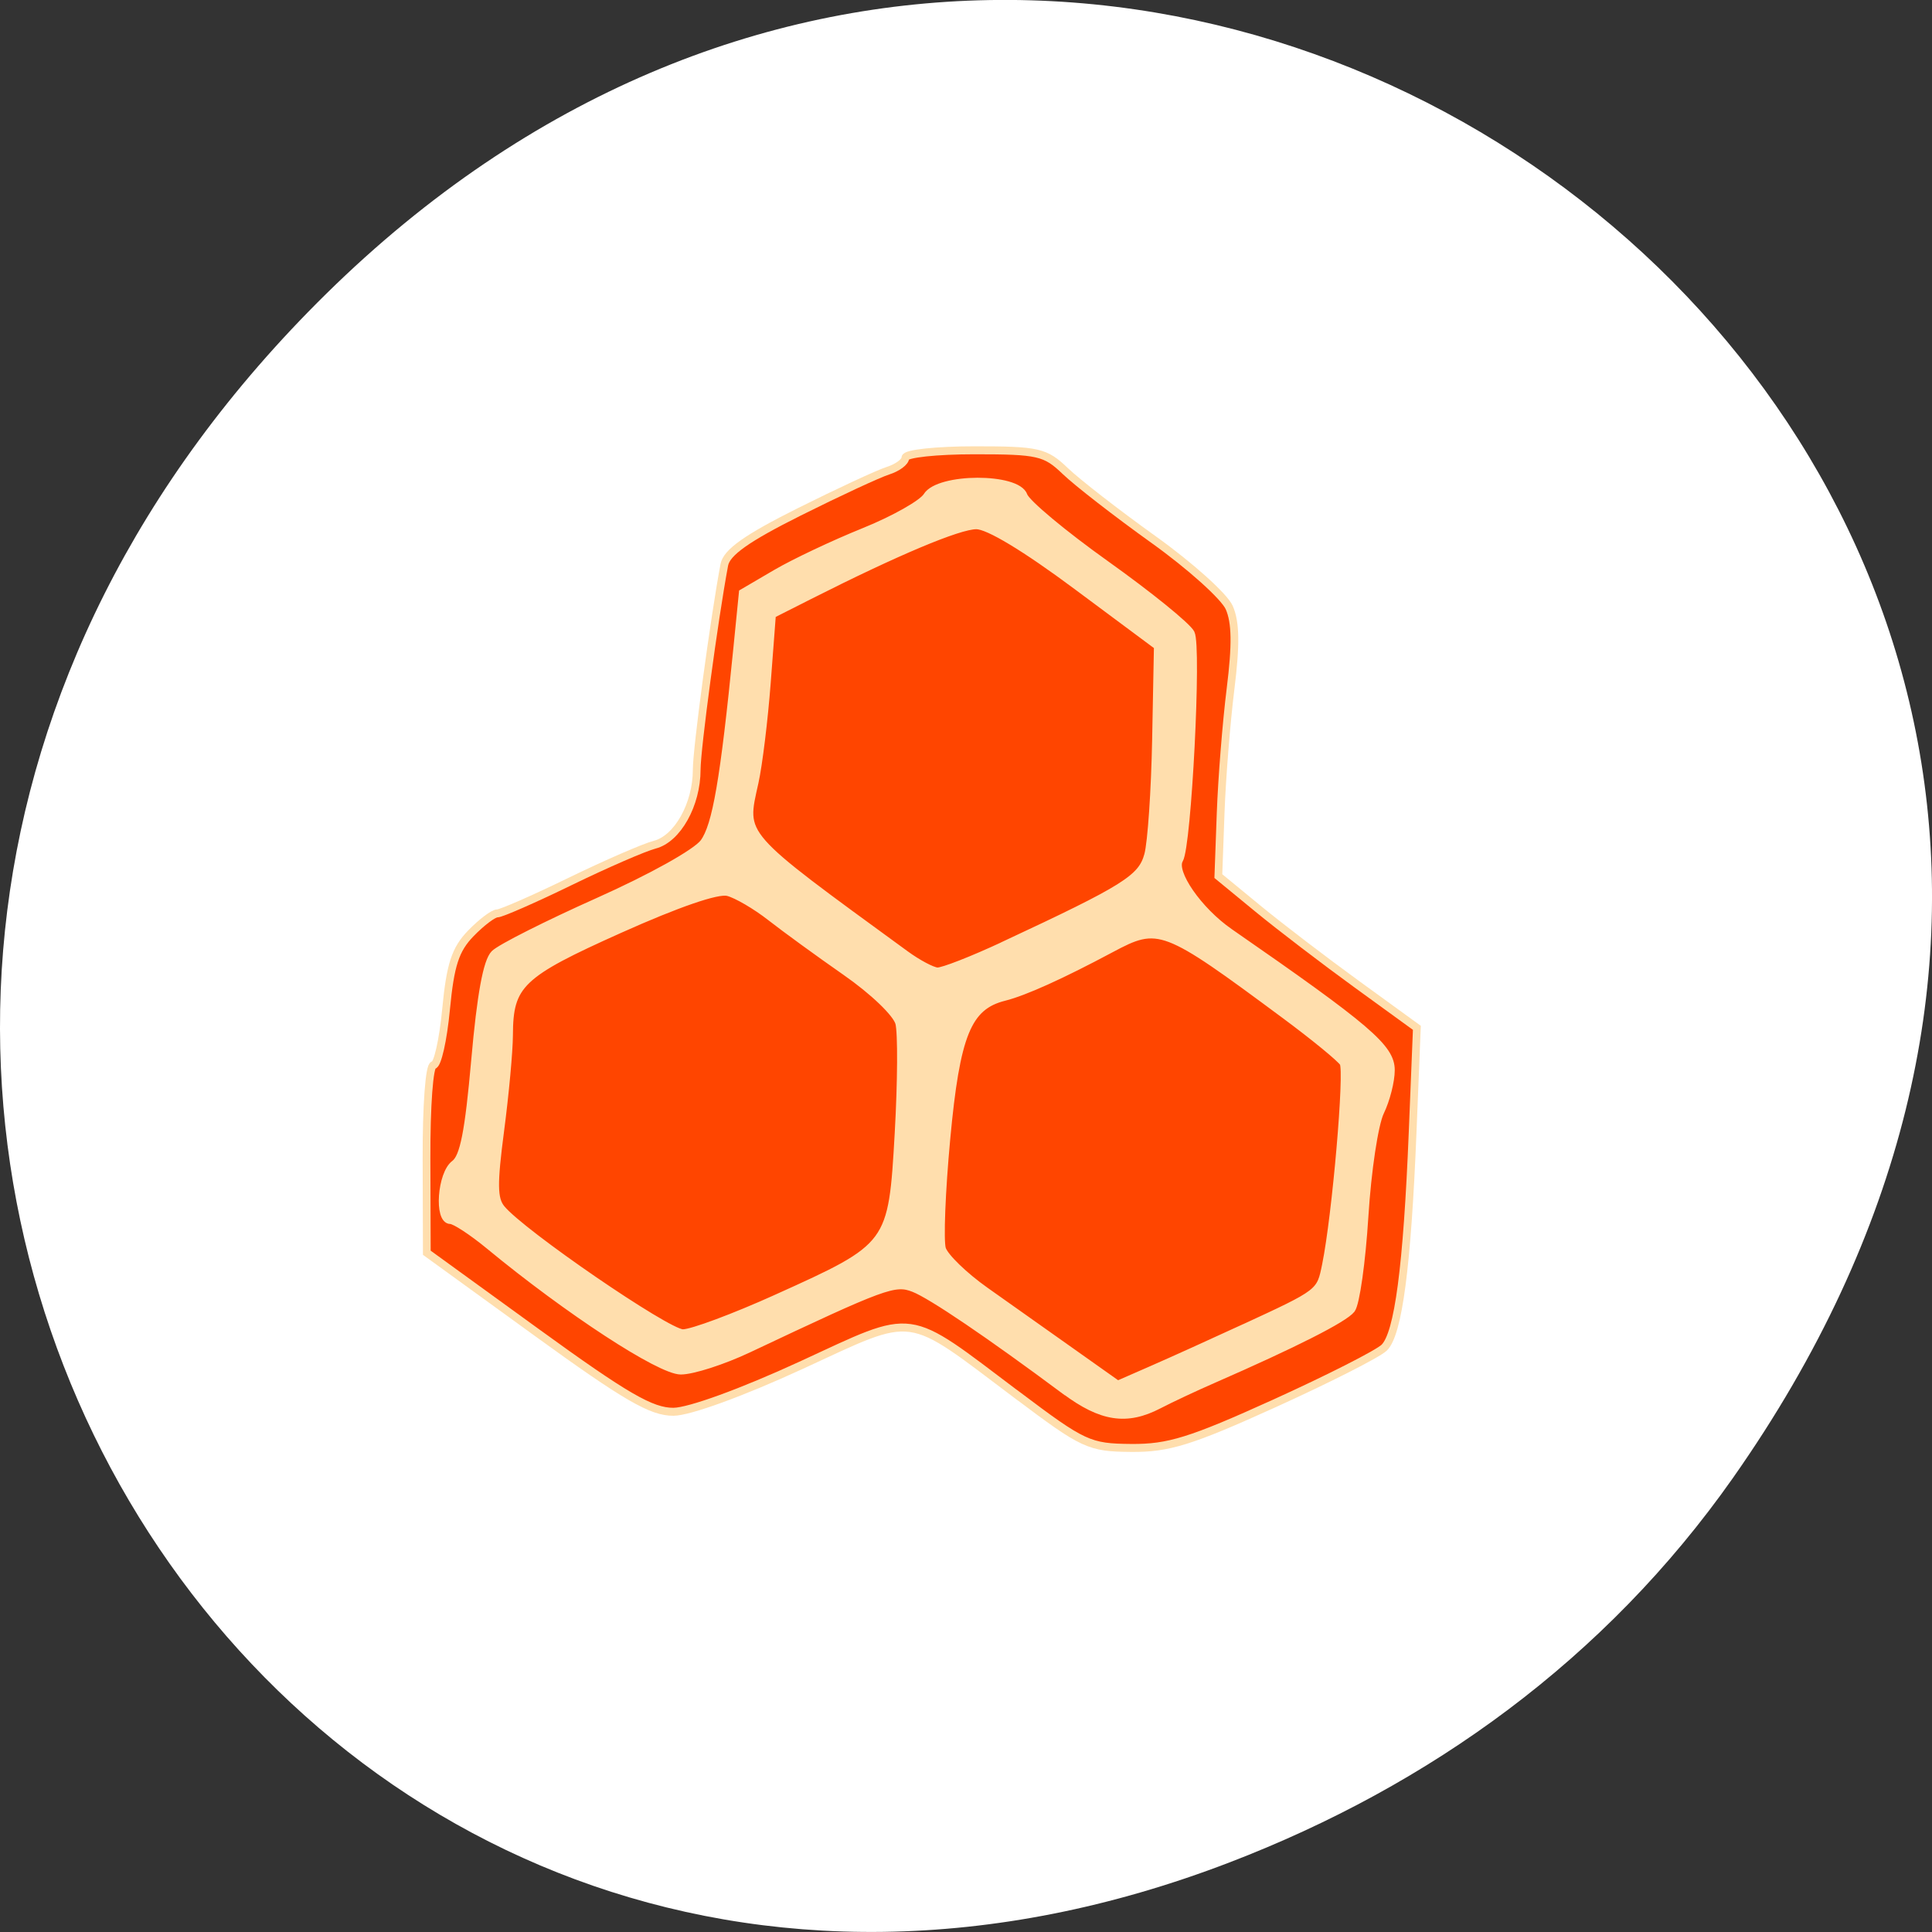 <svg xmlns="http://www.w3.org/2000/svg" viewBox="0 0 256 256"><rect x="0" y="0" width="256" height="256" fill="#333333" stroke="none"/><defs><clipPath><path transform="matrix(15.333 0 0 11.5 415 -125.5)" d="m -24 13 c 0 1.105 -0.672 2 -1.5 2 -0.828 0 -1.5 -0.895 -1.5 -2 0 -1.105 0.672 -2 1.5 -2 0.828 0 1.5 0.895 1.5 2 z"/></clipPath></defs><g transform="translate(-1.089 -0.535)"><g transform="matrix(1.711 0 0 1.663 -51.12 -634.24)" style="fill:#ff4500"><path d="m 84 456.36 v 30 c 0 18 3 18 30 18 h 6 c 27 0 30 0 30 -18 v -30 c 0 -18 -3 -18 -30 -18 h -6 c -27 0 -30 0 -30 18 z m 30 -12 h 6 c 24 0 24 0 24 12 v 21 c 0 12 0 12 -24 12 h -6 c -24 0 -24 0 -24 -12 v -21 c 0 -12 0 -12 24 -12 z"/><path d="m 96,477.91 v -11.636 l 10.5,-10.909 13.13,13.636 5.25,-5.454 13.13,13.636 v 0.727 c 0,5.455 -0.875,5.455 -10.5,5.455 h -21 c -9.625,0 -10.5,0 -10.5,-5.455 z"/><path d="m 78 34.5 a 4.5 4.5 0 1 1 -9 0 4.5 4.5 0 1 1 9 0 z" transform="matrix(1.333 0 0 1.333 34 410.36)" style="color:#000"/><path transform="translate(60 414.36)" d="M 42,12 C 15,12 12,12 12,30 v 30 c 0,9.758 0.891,14.235 6,16.281 V 51 36 30 C 18,19.134 18.181,18.128 36,18.031 V 18 h 6 6 28.531 C 73.886,12.002 66.718,12 48,12 h -6 z"/><path d="m 90,414.36 c -27,0 -30,0 -30,18 v 30 c 0,9.758 0.891,14.235 6,16.281 v -25.281 -15 -6 c 0,-10.866 0.181,-11.872 18,-11.969 v -0.031 h 6 6 28.531 c -2.646,-5.998 -9.813,-6 -28.531,-6 h -6 z"/></g><path d="m 219.87 1024.74 c 92.05 -130.93 -77.948 -263.6 -186.39 -156.91 -102.17 100.51 -7.449 256.68 119.69 207.86 26.526 -10.185 49.802 -26.914 66.7 -50.948 z" transform="translate(10.85 -828.38)" style="fill:#fff;color:#000"/><g transform="matrix(1.024 0 0 1.058 -1.124 -12.827)" style="fill:#ff4500;stroke:#ffdead"><path d="m 133.81 187.37 c -14.71 -10.718 -12.896 -10.477 -28.03 -3.732 -7.601 3.386 -14.414 5.788 -16.466 5.804 -2.838 0.022 -6.19 -1.86 -17.712 -9.945 l -14.212 -9.972 l -0.038 -11.75 c -0.021 -6.688 0.367 -11.75 0.902 -11.75 0.517 0 1.249 -3.146 1.628 -6.992 0.55 -5.579 1.196 -7.499 3.197 -9.5 1.379 -1.379 2.924 -2.508 3.433 -2.508 0.509 0 4.74 -1.796 9.404 -3.991 4.663 -2.195 9.602 -4.273 10.974 -4.617 2.942 -0.738 5.425 -5.04 5.425 -9.387 0 -2.648 2.267 -18.939 3.57 -25.652 0.304 -1.568 2.915 -3.356 9.673 -6.626 5.091 -2.463 10.269 -4.789 11.507 -5.17 1.237 -0.38 2.25 -1.111 2.25 -1.624 0 -0.513 4.03 -0.933 8.948 -0.933 8.259 0 9.164 0.201 11.75 2.606 1.541 1.433 6.684 5.296 11.429 8.583 4.745 3.287 9.147 7.117 9.782 8.51 0.835 1.833 0.883 4.643 0.171 10.167 -0.541 4.198 -1.118 11.195 -1.282 15.549 l -0.298 7.915 l 5.134 4.085 c 2.824 2.247 8.604 6.522 12.844 9.5 l 7.71 5.416 l -0.548 13.08 c -0.707 16.86 -1.849 25.24 -3.677 26.975 -0.805 0.763 -7.214 3.913 -14.243 6.999 -10.774 4.73 -13.678 5.603 -18.5 5.562 -5.433 -0.046 -6.172 -0.378 -14.72 -6.607 z"/><path d="m 139.96 186.8 c -9.787 -7.05 -17.31 -11.988 -19.57 -12.831 -2.465 -0.921 -3.691 -0.484 -21.388 7.606 -3.275 1.498 -7.211 2.724 -8.747 2.724 -2.696 0 -14.561 -7.497 -24.78 -15.658 -2.199 -1.756 -4.464 -3.192 -5.03 -3.192 -1.641 0 -1.211 -5.794 0.523 -7.04 1.182 -0.849 1.824 -4.01 2.649 -13.04 0.745 -8.157 1.539 -12.347 2.515 -13.28 0.784 -0.75 6.821 -3.698 13.415 -6.55 6.909 -2.989 12.697 -6.114 13.663 -7.376 1.604 -2.098 2.626 -7.841 4.317 -24.277 l 0.721 -7.01 l 4.316 -2.446 c 2.374 -1.345 7.497 -3.688 11.384 -5.206 3.888 -1.518 7.552 -3.52 8.143 -4.45 1.54 -2.423 11.727 -2.455 12.563 -0.04 0.313 0.908 5.103 4.778 10.645 8.6 5.542 3.823 10.482 7.697 10.978 8.609 0.895 1.643 -0.419 26.635 -1.49 28.341 -0.989 1.572 2.456 6.398 6.504 9.112 17.886 11.993 20.875 14.464 20.875 17.26 0 1.365 -0.618 3.714 -1.372 5.219 -0.761 1.517 -1.671 7.361 -2.041 13.1 -0.367 5.702 -1.133 10.939 -1.699 11.637 -0.954 1.175 -7.37 4.32 -17.904 8.778 -2.374 1 -5.537 2.441 -7.03 3.193 -4.161 2.096 -7.426 1.615 -12.15 -1.79 z m 23.02 -7.788 c 10.1 -4.517 9.996 -4.44 10.742 -7.997 1.294 -6.17 2.906 -24.24 2.258 -25.27 -0.361 -0.574 -3.757 -3.269 -7.547 -5.989 -15.714 -11.276 -16.313 -11.497 -22.525 -8.287 -6.403 3.309 -11.177 5.396 -13.793 6.03 -4.732 1.148 -6.211 4.664 -7.47 17.764 -0.633 6.579 -0.885 12.782 -0.561 13.786 0.324 1 2.843 3.369 5.597 5.254 2.754 1.885 7.73 5.295 11.06 7.578 l 6.05 4.148 l 4.495 -1.904 c 2.472 -1.045 7.73 -3.348 11.688 -5.117 z m -60.34 -3.789 c 14.892 -6.502 14.944 -6.571 15.772 -20.666 0.376 -6.41 0.411 -12.625 0.08 -13.812 -0.343 -1.223 -3.324 -3.992 -6.891 -6.398 -3.457 -2.333 -7.839 -5.418 -9.737 -6.855 -1.899 -1.437 -4.385 -2.846 -5.525 -3.124 -1.313 -0.324 -6.443 1.383 -13.986 4.653 -12.888 5.588 -14.271 6.868 -14.296 13.233 -0.008 2.02 -0.52 7.397 -1.138 11.96 -0.912 6.735 -0.886 8.58 0.14 9.795 2.596 3.074 21.436 15.581 23.471 15.581 1.163 0 6.613 -1.964 12.11 -4.365 z m 29.443 -44.22 c 15.728 -7.107 17.795 -8.36 18.623 -11.303 0.432 -1.533 0.89 -8.04 1.018 -14.468 l 0.232 -11.68 l -10.505 -7.559 c -6.634 -4.777 -11.406 -7.559 -12.949 -7.559 -2.282 0 -10.323 3.274 -21.603 8.796 l -4.814 2.356 l -0.667 8.511 c -0.366 4.68 -1.078 10.31 -1.582 12.513 -1.578 6.9 -2.177 6.238 19.5 21.547 1.588 1.122 3.44 2.076 4.114 2.121 0.674 0.044 4.558 -1.425 8.631 -3.265 z" style="fill:#ffdead;stroke-width:0.951"/></g></g></svg>